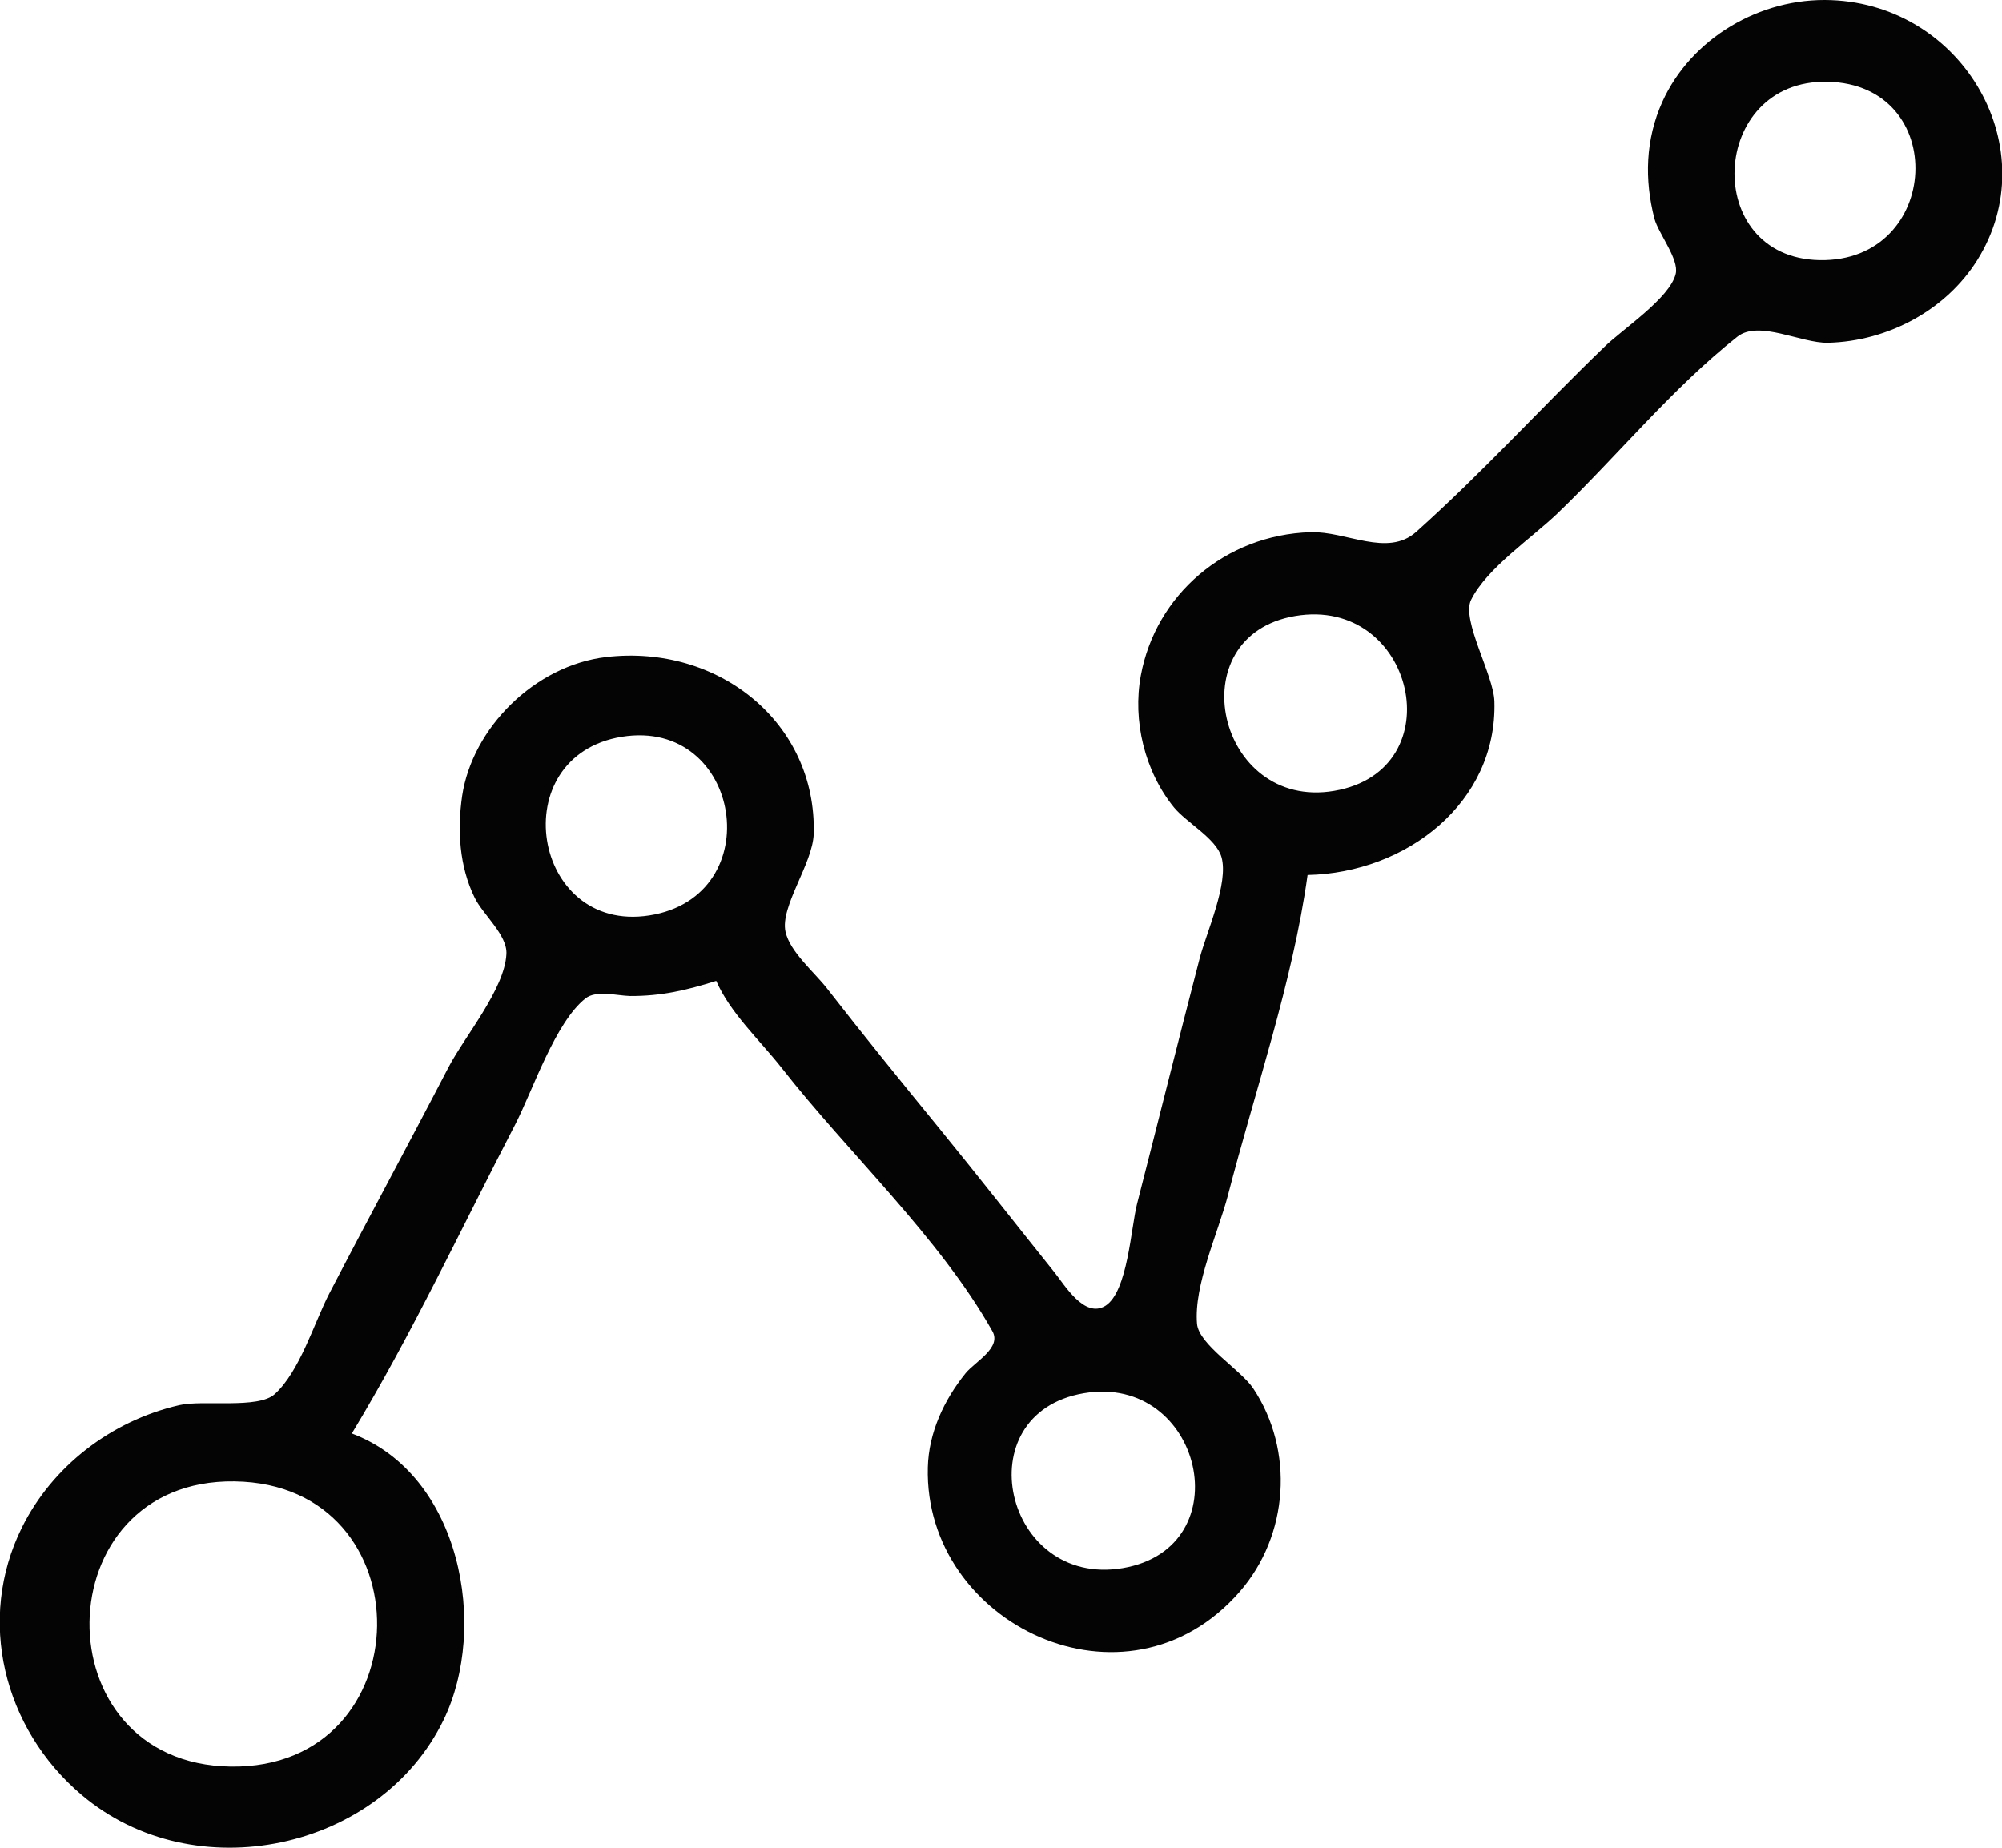 <?xml version="1.0" encoding="UTF-8" standalone="no"?>
<!-- Created with Inkscape (http://www.inkscape.org/) -->

<svg
   width="26"
   height="24"
   viewBox="0 0 6.879 6.35"
   version="1.1"
   id="svg435"
   inkscape:version="1.2 (dc2aedaf03, 2022-05-15)"
   sodipodi:docname="icon_metrics.svg"
   xmlns:inkscape="http://www.inkscape.org/namespaces/inkscape"
   xmlns:sodipodi="http://sodipodi.sourceforge.net/DTD/sodipodi-0.dtd"
   xmlns="http://www.w3.org/2000/svg"
   xmlns:svg="http://www.w3.org/2000/svg">
  <sodipodi:namedview
     id="namedview437"
     pagecolor="#ffffff"
     bordercolor="#000000"
     borderopacity="0.25"
     inkscape:showpageshadow="2"
     inkscape:pageopacity="0.0"
     inkscape:pagecheckerboard="0"
     inkscape:deskcolor="#d1d1d1"
     inkscape:document-units="px"
     showgrid="false"
     inkscape:zoom="16.206792"
     inkscape:cx="1.6968194"
     inkscape:cy="16.906492"
     inkscape:window-width="1554"
     inkscape:window-height="1020"
     inkscape:window-x="2701"
     inkscape:window-y="95"
     inkscape:window-maximized="0"
     inkscape:current-layer="layer1" />
  <defs
     id="defs432" />
  <g
     inkscape:label="Capa 1"
     inkscape:groupmode="layer"
     id="layer1">
    <path
       style="fill:#040404;stroke:none;stroke-width:0.013"
       d="m 1.209,4.926 c 0.207,-0.342 0.378,-0.709 0.562,-1.063 0.06,-0.117 0.137,-0.35 0.241,-0.432 0.037,-0.029 0.109,-0.009 0.153,-0.008 0.108,5.06e-4 0.194,-0.02 0.296,-0.052 0.048,0.11 0.149,0.203 0.224,0.298 0.23,0.294 0.543,0.583 0.725,0.906 0.032,0.057 -0.059,0.104 -0.092,0.144 -0.075,0.093 -0.127,0.205 -0.13,0.324 -0.014,0.539 0.682,0.873 1.071,0.428 0.17,-0.194 0.189,-0.487 0.047,-0.7 -0.043,-0.064 -0.187,-0.15 -0.193,-0.222 -0.011,-0.133 0.072,-0.311 0.106,-0.44 0.093,-0.36 0.223,-0.734 0.274,-1.102 0.34,-0.007 0.652,-0.249 0.642,-0.596 -0.002,-0.091 -0.115,-0.28 -0.08,-0.35 0.055,-0.11 0.209,-0.212 0.298,-0.298 0.204,-0.196 0.395,-0.431 0.617,-0.606 0.074,-0.058 0.219,0.023 0.311,0.021 0.207,-0.005 0.406,-0.113 0.513,-0.284 C 7.031,0.516 6.751,0.018 6.292,4.2957177e-4 6.047,-0.009 5.81,0.133 5.712,0.35 c -0.058,0.129 -0.062,0.267 -0.027,0.402 0.014,0.051 0.085,0.139 0.073,0.189 -0.02,0.084 -0.184,0.191 -0.246,0.252 -0.217,0.209 -0.42,0.433 -0.646,0.635 -0.099,0.088 -0.24,-0.003 -0.363,0.001 -0.294,0.009 -0.532,0.216 -0.583,0.492 -0.029,0.155 0.013,0.33 0.114,0.454 0.043,0.052 0.144,0.106 0.163,0.17 0.026,0.09 -0.052,0.26 -0.075,0.349 -0.073,0.281 -0.143,0.562 -0.215,0.843 -0.021,0.082 -0.032,0.301 -0.108,0.35 -0.073,0.046 -0.142,-0.073 -0.177,-0.116 C 3.489,4.205 3.359,4.039 3.226,3.876 3.096,3.717 2.967,3.558 2.841,3.396 2.798,3.341 2.714,3.271 2.699,3.202 c -0.019,-0.087 0.094,-0.234 0.097,-0.337 0.01,-0.381 -0.327,-0.652 -0.713,-0.607 -0.246,0.029 -0.46,0.244 -0.495,0.477 -0.017,0.117 -0.01,0.242 0.043,0.35 0.028,0.058 0.113,0.128 0.109,0.194 -0.006,0.12 -0.143,0.282 -0.199,0.389 -0.135,0.26 -0.275,0.518 -0.41,0.778 -0.052,0.101 -0.101,0.267 -0.187,0.345 -0.057,0.052 -0.247,0.019 -0.328,0.038 -0.235,0.054 -0.437,0.211 -0.541,0.421 -0.156,0.315 -0.064,0.69 0.205,0.918 0.389,0.33 1.026,0.191 1.244,-0.257 0.155,-0.318 0.061,-0.844 -0.316,-0.985 M 6.279,0.281 c 0.422,0.008 0.393,0.621 -0.027,0.613 -0.407,-0.008 -0.38,-0.621 0.027,-0.613 M 4.45,2.117 c 0.411,-0.07 0.548,0.531 0.134,0.601 -0.401,0.068 -0.538,-0.532 -0.134,-0.601 m -2.313,0.415 c 0.412,-0.066 0.509,0.549 0.094,0.614 -0.404,0.063 -0.502,-0.548 -0.094,-0.614 m 1.587,2.256 c 0.407,-0.069 0.545,0.531 0.134,0.601 -0.408,0.069 -0.544,-0.531 -0.134,-0.601 m -2.918,0.303 c 0.662,0.009 0.648,0.989 -0.013,0.98 -0.656,-0.009 -0.643,-0.989 0.013,-0.98 z"
       id="path554" />
  </g>
</svg>
